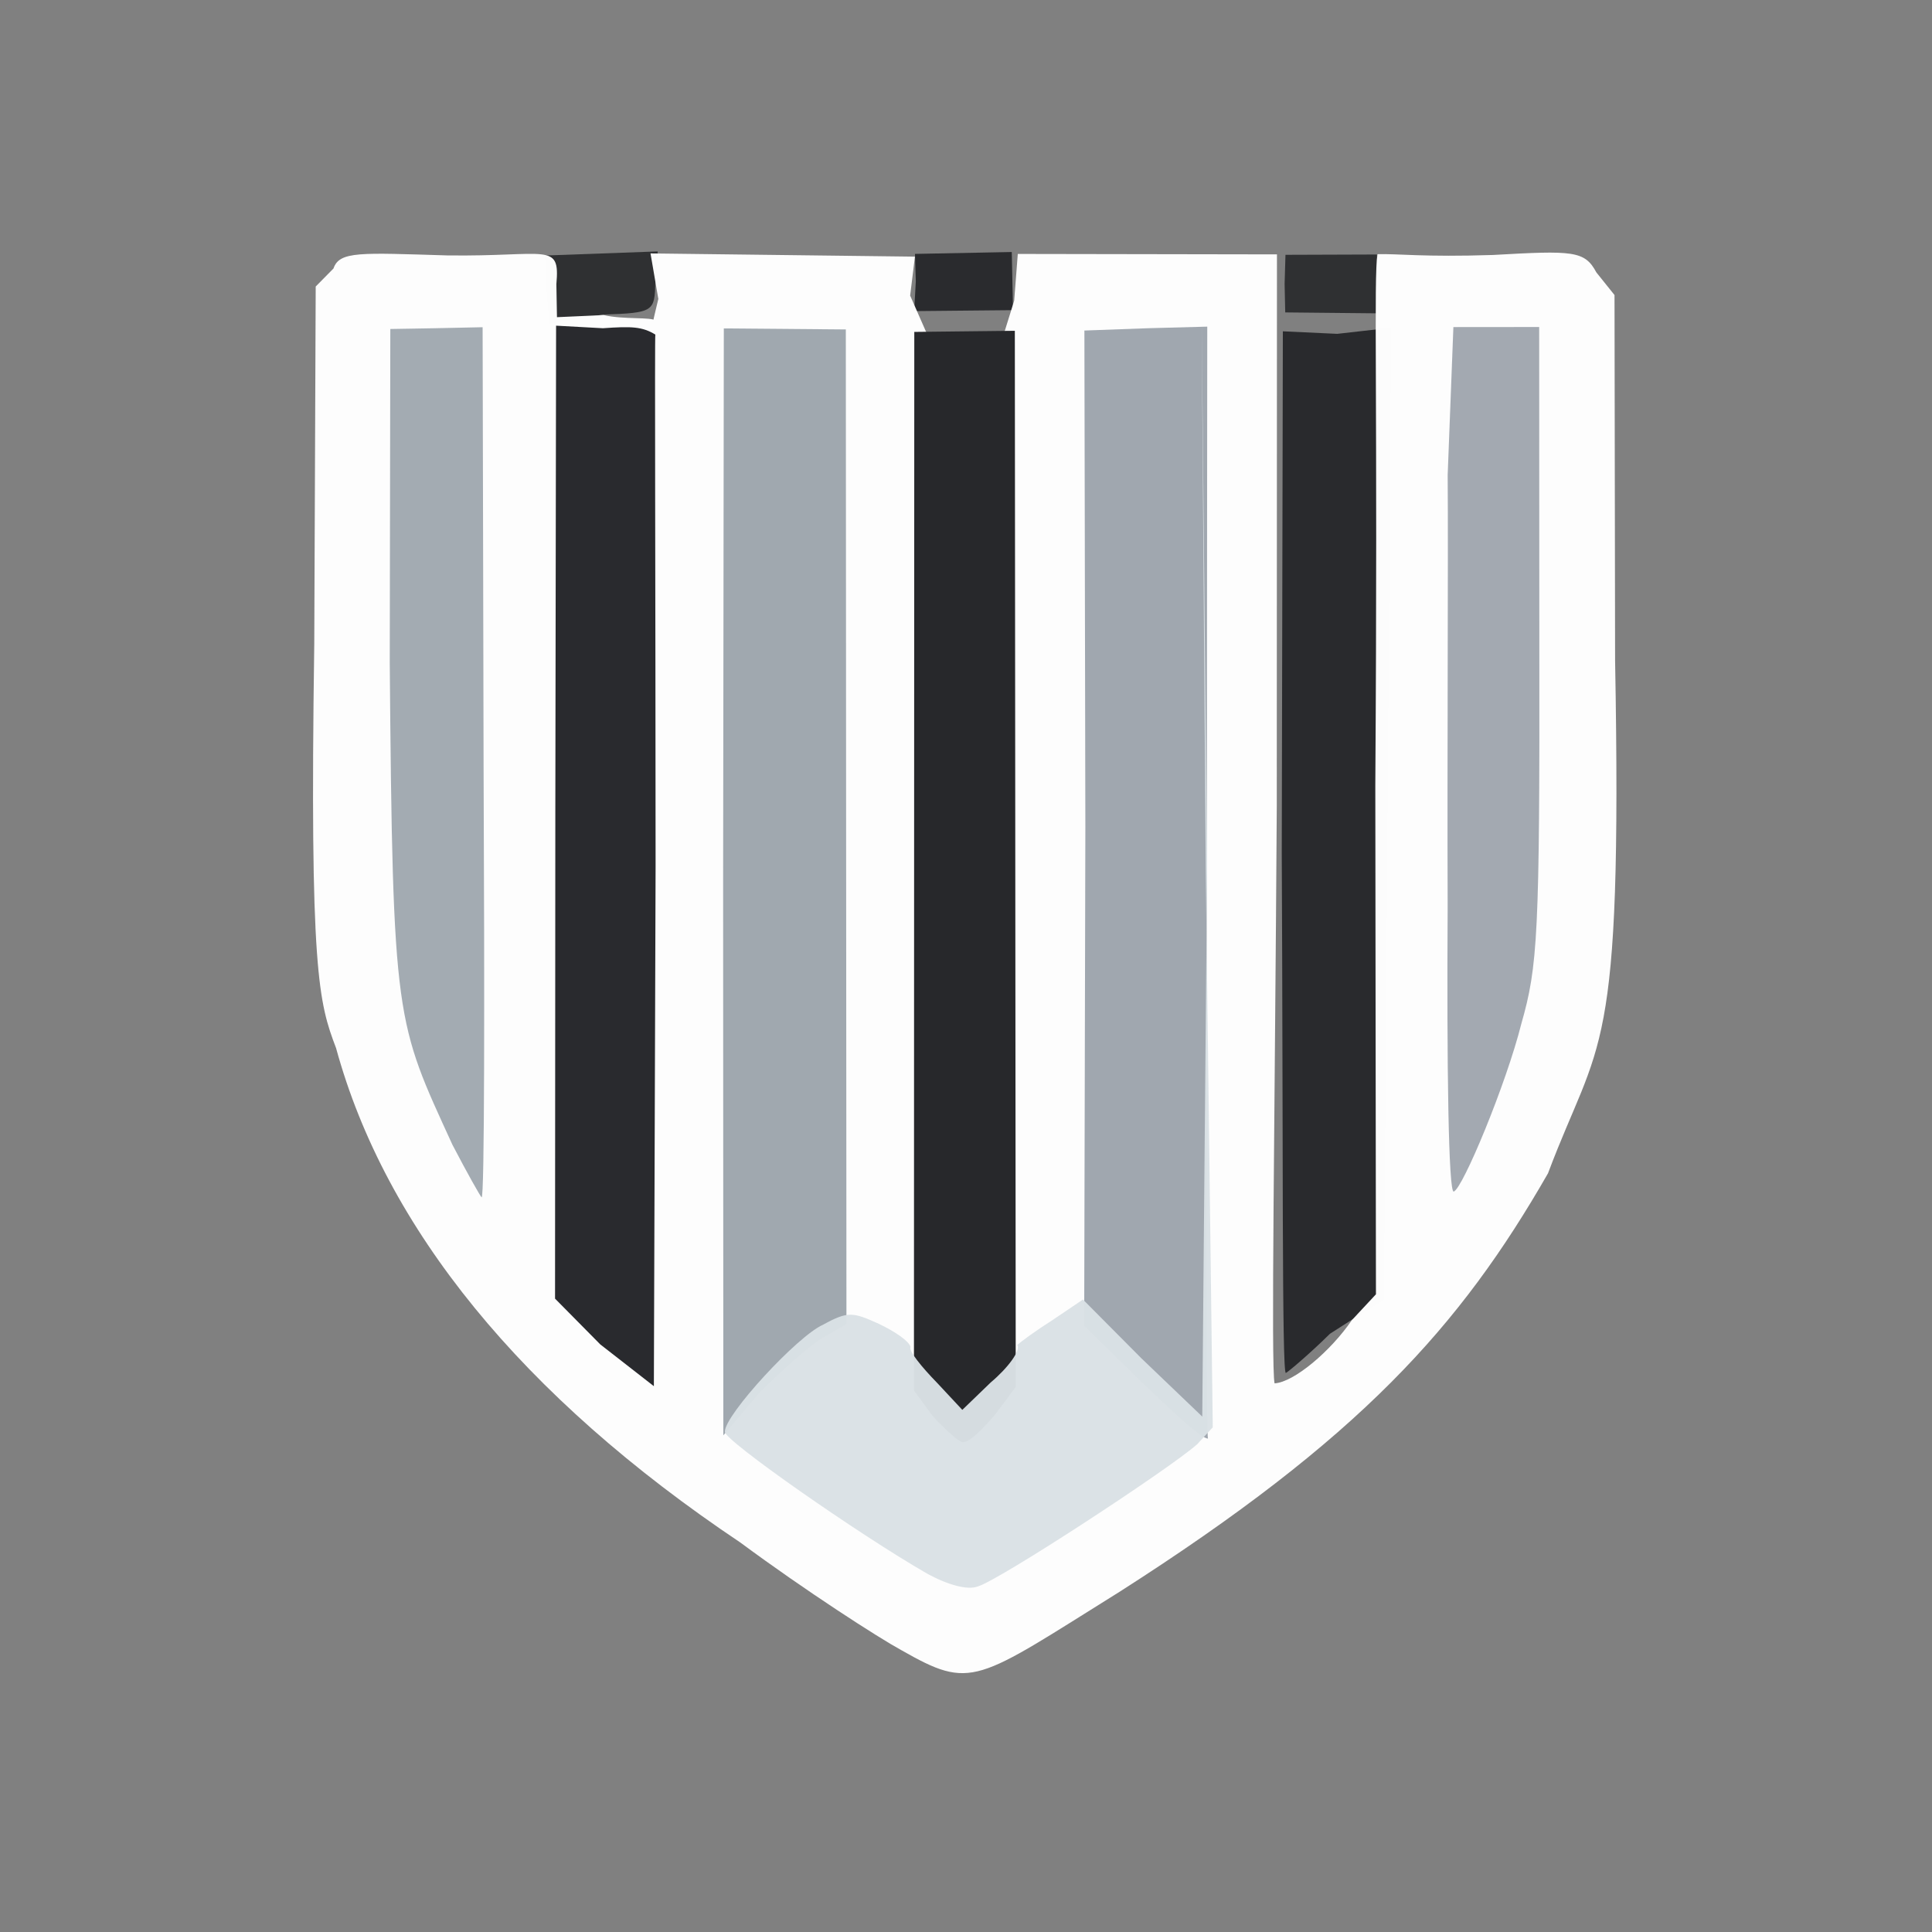 <?xml version="1.0" ?>
<svg xmlns="http://www.w3.org/2000/svg" version="1.1" width="224" height="224">
  <rect width="100%" height="100%" fill="#808080" stroke="none"/>
  <defs/>
  <g>
    <path d="M 106.181 32.622 L 106.084 29.437 L 117.307 29.219 L 117.451 35.96 L 105.99 36.071 L 106.181 32.622" stroke-width="1.0" fill="rgb(42, 43, 46)" opacity="0.998"/>
    <path d="M 148.609 98.868 L 148.737 38.413 L 155.042 38.707 L 161.246 38.004 L 160.418 150.65 L 154.202 154.637 C 151.602 157.199 149.194 159.183 149.082 159.182 C 148.614 159.162 148.779 132.187 148.609 98.868" stroke-width="1.0" fill="rgb(41, 42, 45)" opacity="0.99"/>
    <path d="M 148.94 32.925 L 149.04 29.544 L 159.648 29.507 L 159.572 36.327 L 149.012 36.222 L 148.94 32.925" stroke-width="1.0" fill="rgb(46, 47, 49)" opacity="0.982"/>
    <path d="M 63.409 33.533 L 63.237 29.624 L 76.257 29.15 L 75.99 32.634 C 75.883 36.134 75.868 36.27 69.871 36.477 L 63.727 37.481 L 63.409 33.533" stroke-width="1.0" fill="rgb(45, 46, 49)" opacity="0.975"/>
    <path d="M 104.461 191.299 C 101.896 189.904 93.426 184.463 85.848 178.851 C 60.49 161.876 44.671 142.389 38.964 121.516 C 36.951 116.226 35.89 112.629 36.436 74.658 L 36.603 33.219 L 38.665 31.129 C 39.354 29.092 41.813 29.313 51.846 29.613 C 63.521 29.773 64.947 28.0 64.507 32.951 L 64.576 36.774 L 69.991 36.532 C 72.395 37.082 75.501 36.716 76.028 37.183 C 75.361 38.421 75.771 37.056 76.328 34.659 L 75.422 29.383 L 106.078 29.755 L 105.525 34.271 L 108.099 40.132 L 111.956 41.32 L 116.223 39.24 L 117.588 34.852 L 118.005 29.442 L 148.053 29.493 L 148.033 93.439 C 147.815 129.391 147.347 158.549 147.777 160.389 C 150.039 160.254 154.298 156.635 156.73 153.068 L 159.53 150.063 L 159.456 91.112 C 159.764 45.603 159.24 32.251 159.713 29.47 C 162.038 29.397 165.017 29.827 173.091 29.562 C 182.371 29.039 183.732 29.047 185.085 31.582 L 187.19 34.207 L 187.258 76.626 C 188.11 123.435 185.438 120.162 179.479 136.036 C 169.306 153.777 157.743 166.714 129.772 184.576 C 113.055 195.003 112.718 196.0 104.461 191.299" stroke-width="0.0" fill="rgb(253, 253, 253)" opacity="0.994"/>
    <path d="M 108.175 164.221 L 105.964 161.218 L 106.005 38.482 L 117.662 38.352 L 117.767 160.801 L 115.366 164.019 C 113.856 165.776 112.436 167.21 111.618 167.219 C 111.23 167.212 109.698 165.861 108.175 164.221" stroke-width="1.0" fill="rgb(39, 40, 43)" opacity="1.0"/>
    <path d="M 52.46 132.735 C 45.895 118.385 45.534 118.674 45.188 76.828 L 45.254 38.144 L 50.247 38.059 L 55.956 37.938 L 56.066 88.037 C 56.187 115.89 56.182 138.891 55.84 138.822 C 55.681 138.694 54.148 135.975 52.46 132.735" stroke-width="1.0" fill="rgb(163, 171, 178)" opacity="0.996"/>
    <path d="M 83.841 102.242 L 83.921 38.077 L 98.066 38.196 L 98.101 96.026 L 98.139 153.518 L 95.395 155.095 C 93.862 156.012 90.731 158.81 88.081 161.428 L 83.865 166.416 L 83.841 102.242" stroke-width="1.0" fill="rgb(160, 168, 175)" opacity="0.997"/>
    <path d="M 132.302 160.181 L 125.703 153.718 L 125.839 95.934 L 125.727 38.323 L 133.085 38.055 L 139.972 37.871 L 139.916 102.335 C 139.831 137.49 139.85 166.836 140.061 166.789 C 139.266 166.796 136.007 163.714 132.302 160.181" stroke-width="1.0" fill="rgb(160, 167, 175)" opacity="0.999"/>
    <path d="M 167.843 105.254 C 167.783 87.028 167.922 64.803 167.847 55.059 L 168.509 37.922 L 178.455 37.913 L 178.474 74.727 C 178.529 108.405 178.288 112.048 176.388 118.692 C 174.636 125.677 169.592 137.81 168.551 138.153 C 167.936 138.328 167.736 123.531 167.843 105.254" stroke-width="1.0" fill="rgb(162, 169, 177)" opacity="0.99"/>
    <path d="M 69.597 155.873 L 64.353 150.567 L 64.386 94.067 L 64.475 37.759 L 69.903 38.056 C 73.231 37.818 74.461 37.867 75.982 38.789 C 75.895 39.053 76.002 67.224 76.011 100.451 L 75.811 160.717 L 69.597 155.873" stroke-width="1.0" fill="rgb(41, 42, 46)" opacity="1"/>
    <path d="M 107.475 182.437 C 99.696 177.979 83.816 166.901 84.044 165.989 C 84.019 164.043 92.464 154.891 95.418 153.595 C 98.344 151.977 98.917 152.145 101.923 153.5 C 103.843 154.42 105.406 155.511 105.568 156.165 C 105.292 156.559 106.839 158.477 108.664 160.346 L 111.573 163.463 L 114.869 160.281 C 116.867 158.601 118.386 156.543 117.941 155.94 C 118.313 155.599 119.953 154.373 122.039 153.046 L 125.562 150.669 L 132.343 157.492 L 139.393 164.243 L 139.955 100.631 L 139.325 37.109 L 139.799 101.271 L 140.61 165.487 L 138.819 167.435 C 135.703 170.233 115.723 183.31 113.344 183.942 C 112.193 184.386 109.874 183.765 107.475 182.437" stroke-width="1.0" fill="rgb(218, 225, 230)" opacity="0.97"/>
  </g>
</svg>
